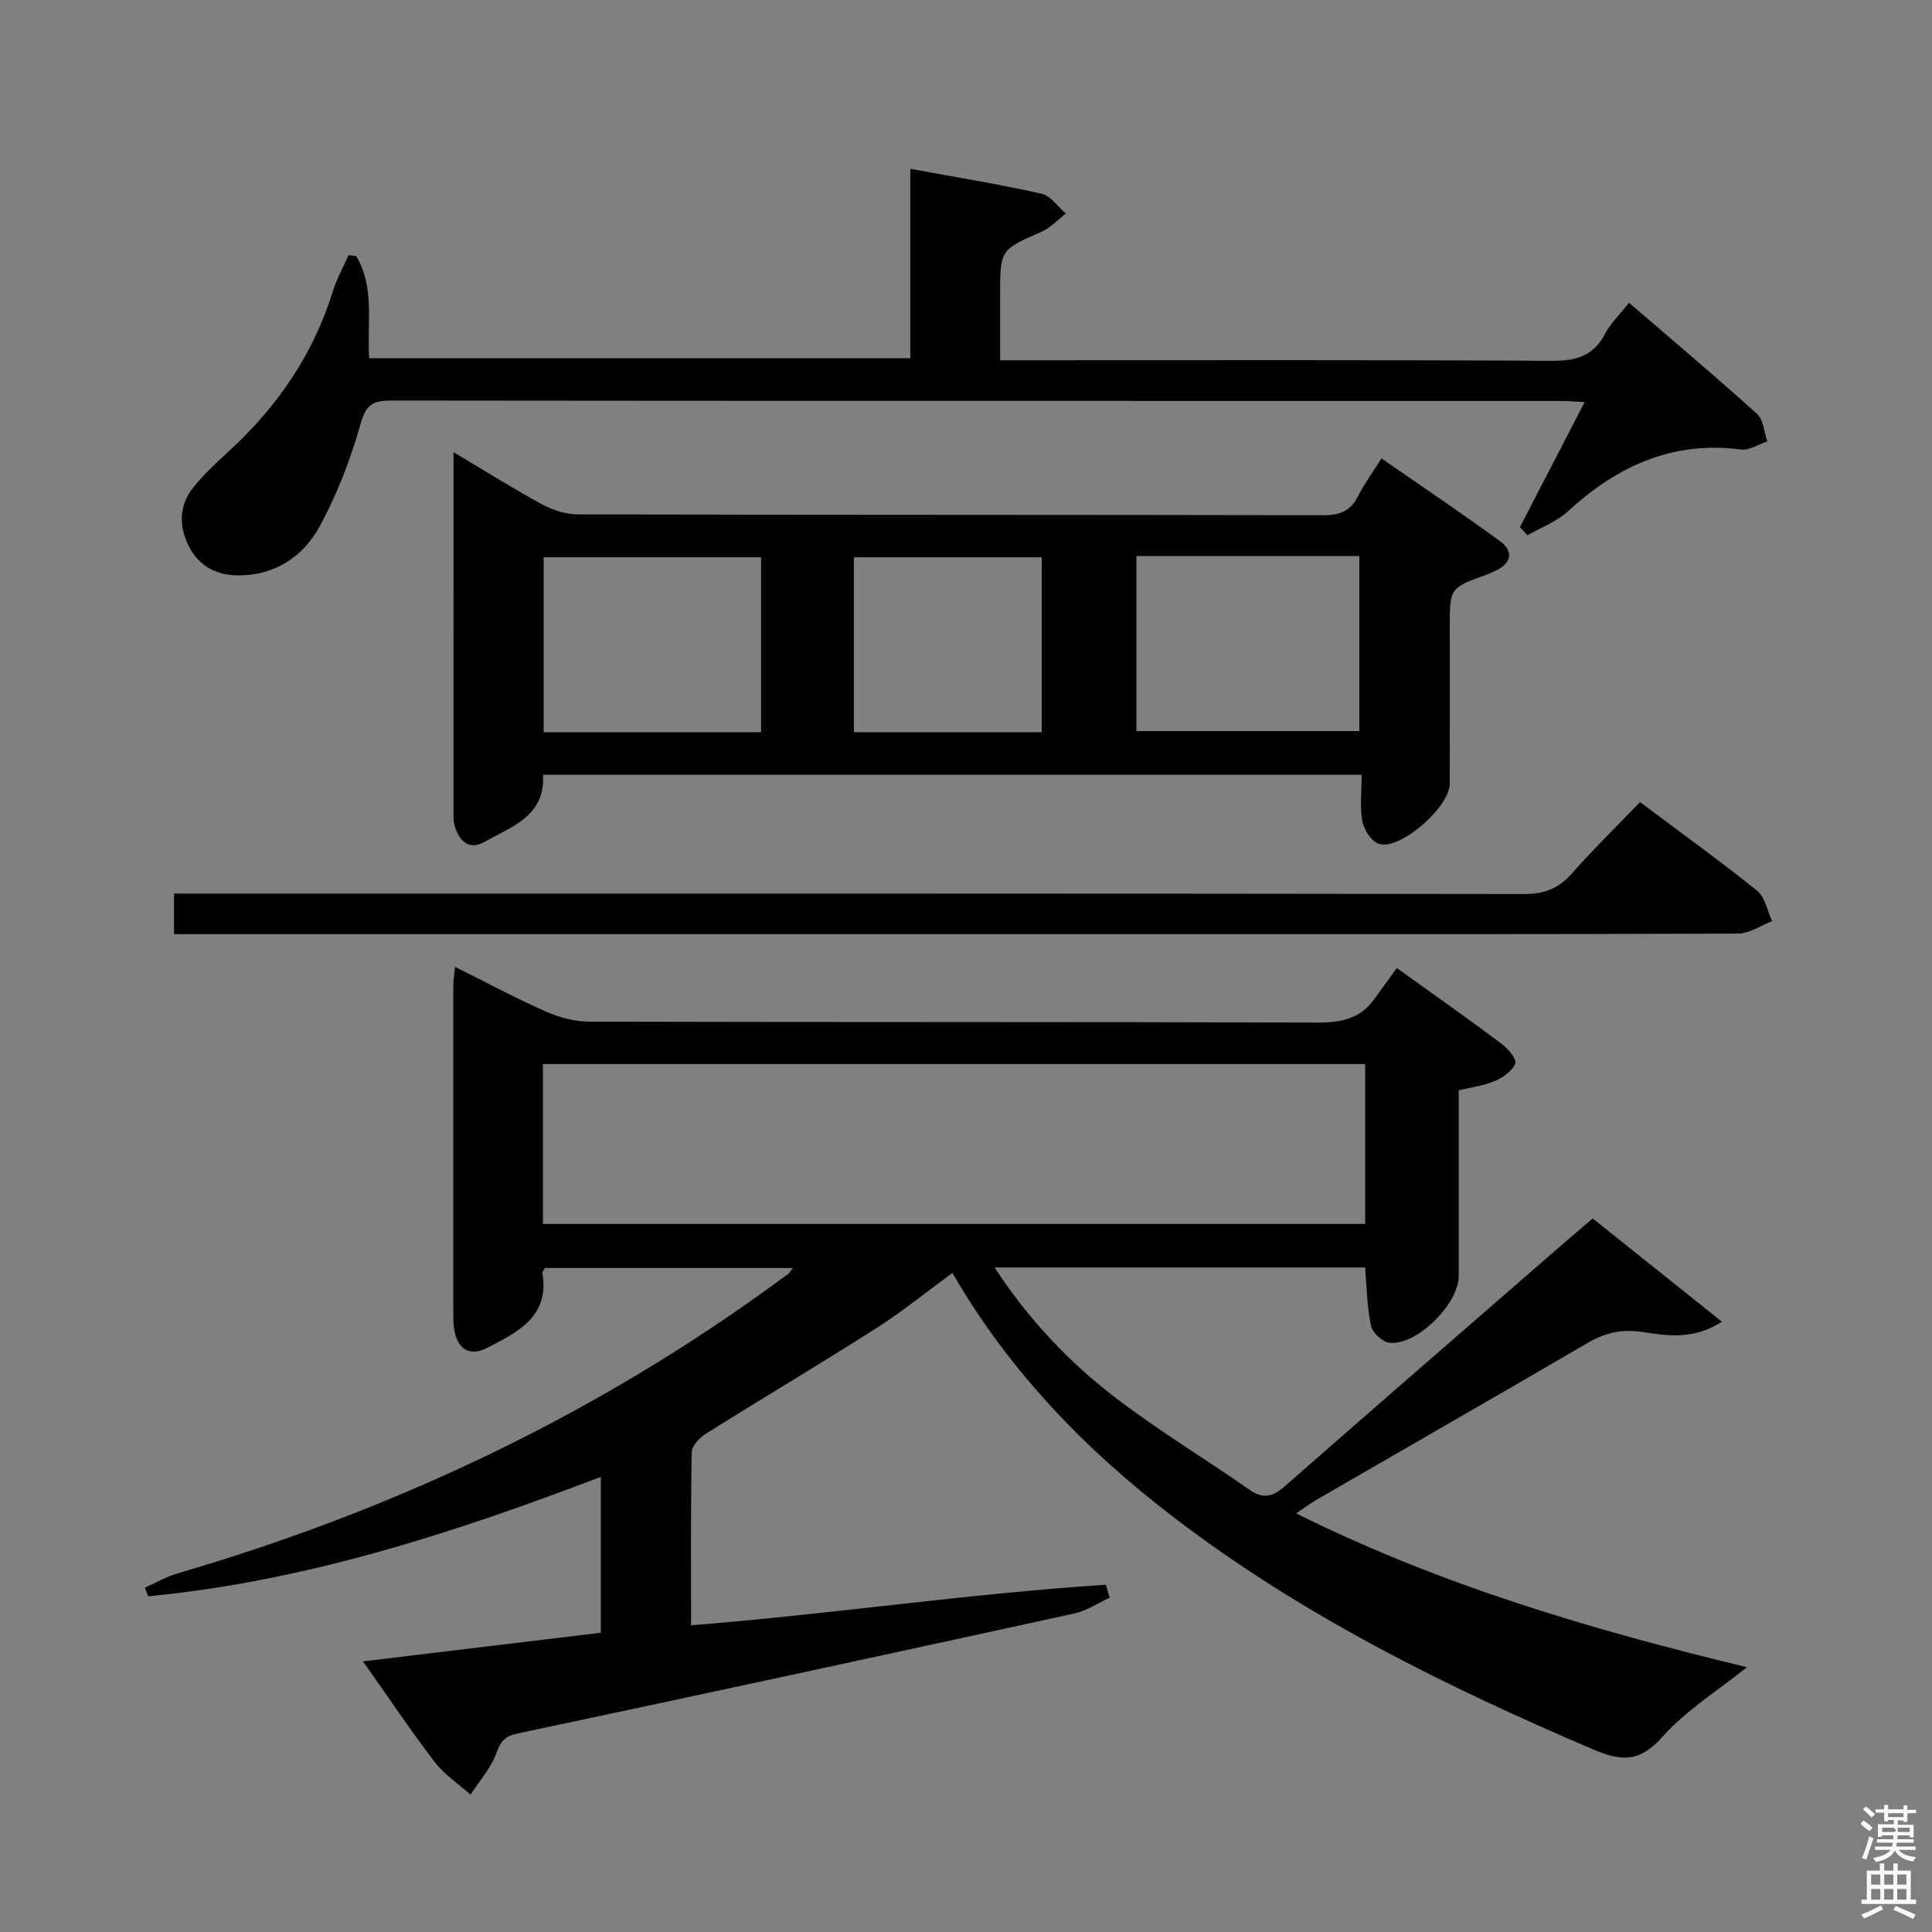 <svg enable-background="new 0 0 400 400" viewBox="0 0 400 400" xmlns="http://www.w3.org/2000/svg"><rect x="0" y="0" width="400" height="400" fill="#808080" stroke="none"/><path d="m385.2 377.6.6-.7c.6.4 1.3.9 1.9 1.5l-.6.7c-.8-.5-1.4-1-1.9-1.5zm.3 7.1c.6-1.4 1.1-2.9 1.5-4.5.3.1.6.3.9.4-.5 1.4-1 2.9-1.5 4.4zm.2-10.1.6-.6c.7.5 1.3 1.1 1.9 1.6l-.7.7c-.6-.6-1.2-1.2-1.8-1.7zm8.4-.8h.8v.9h1.8v.7h-1.8v1.8h-.8v-.3h-1.2v.9h3.3v2.6h-.8v-.4h-2.5c0 .3 0 .6-.1.8h3.4v.7h-3.5c0 .3-.1.6-.1.8h4v.7h-3.5c.7.9 1.9 1.3 3.6 1.5-.2.2-.4.5-.6.9-1.9-.3-3.2-1.1-3.8-2.3-.5 1.1-1.8 2-3.9 2.4-.2-.3-.4-.5-.6-.8 1.9-.4 3.1-.9 3.6-1.7h-3.2v-.7h3.5c.1-.2.1-.5.2-.8h-3.3v-.7h3.4c0-.2 0-.5 0-.8h-2.4v.3h-.8v-2.6h3.3v-.9h-1.2v.3h-.8v-1.8h-1.8v-.7h1.8v-.9h.8v.9h3.2zm-4.4 5.5h2.4c1-.3 0-.6 0-.9h-2.4zm1.2-3.1h3.2v-.8h-3.2zm4.4 2.2h-2.4v.9h2.5v-.9z" fill="#fafafb"/><path d="m389.2 385.8h.9v1.5h1.9v-1.5h.9v1.5h2.7v6h1.1v.9h-11.3v-.9h1.1v-6h2.7zm.2 8.7.5.8c-1.2.6-2.5 1.3-4 1.9-.2-.3-.3-.6-.6-.8 1.6-.6 3-1.3 4.1-1.9zm-2-4.3h1.9v-2.1h-1.9zm0 3.1h1.9v-2.2h-1.9zm2.7-3.1h1.9v-2.1h-1.9zm0 3.1h1.9v-2.2h-1.9zm2.4 1.3c1.4.6 2.7 1.2 4.1 1.8l-.5.9c-1.5-.7-2.8-1.4-4.1-1.9zm2.2-6.5h-1.9v2.1h1.9zm-1.9 5.2h1.9v-2.2h-1.9z" fill="#fafafb"/><g fill="#010100"><path d="m75.16 343.97c16.93-2.04 33.03-3.98 49.24-5.93 0-10.85 0-21.15 0-32.27-30.63 11.68-61.33 21.63-93.72 24.72-.23-.59-.46-1.17-.69-1.76 2.24-1 4.4-2.29 6.74-2.97 43.28-12.64 83.61-31.4 120.39-57.61 2.03-1.45 4.05-2.92 6.06-4.4.25-.19.41-.51.97-1.23-17.29 0-34.23 0-51.34 0-.13.27-.56.74-.5 1.13 1.48 8.99-5.16 12.13-11.32 15.35-3.78 1.98-6.32.35-6.98-3.91-.18-1.14-.16-2.33-.16-3.49-.01-22.49-.01-44.99 0-67.48 0-1.1.19-2.2.35-3.95 6.52 3.25 12.51 6.47 18.7 9.21 2.79 1.23 5.99 2.13 9.01 2.14 50.32.13 100.64.03 150.96.19 4.86.02 8.78-.84 11.67-4.87 1.56-2.17 3.14-4.32 4.66-6.42 8.14 5.85 14.94 10.63 21.59 15.61 1.35 1.01 3.25 3.15 2.93 4.11-.52 1.54-2.5 2.91-4.18 3.65-2.22.97-4.74 1.27-7.53 1.95v38.47c0 5.74-8.63 14.36-14.29 13.8-1.44-.14-3.55-2.05-3.86-3.47-.83-3.84-.86-7.85-1.23-12.12-25.31 0-50.67 0-76.71 0 6.96 10.67 15.27 19.46 24.85 26.83 8.95 6.87 18.67 12.73 27.93 19.19 2.9 2.03 4.86 1.41 7.35-.77 19.27-16.91 38.65-33.7 57.99-50.52 1.75-1.52 3.52-3.01 5.71-4.88 8.74 6.98 17.34 13.86 26.76 21.38-6.11 3.92-11.58 2.82-16.49 2.12-4.33-.62-7.66.14-11.24 2.23-18.67 10.89-37.43 21.65-56.14 32.47-1.25.72-2.4 1.6-4.28 2.86 30.05 14.96 61.33 24.11 93.32 31.85-6.02 4.84-12.6 8.91-17.53 14.45-4.69 5.28-8.48 5.06-14.34 2.55-30.52-13.03-60.1-27.65-86.61-47.89-18.3-13.97-34.12-30.21-46.02-50.74-5.37 3.93-10.36 8-15.75 11.44-11.64 7.41-23.51 14.46-35.2 21.79-1.33.83-2.98 2.53-3.01 3.85-.23 11.8-.14 23.61-.14 35.87 28.94-2.3 57.32-6.54 85.89-8.4.25.9.51 1.8.76 2.7-2.44 1.11-4.77 2.7-7.32 3.26-38.39 8.39-76.81 16.7-115.26 24.84-2.82.6-3.54 1.77-4.45 4.23-1.14 3.04-3.47 5.64-5.28 8.43-2.51-2.23-5.43-4.15-7.43-6.77-4.96-6.48-9.48-13.25-14.83-20.82zm37.25-90.56h170.23c0-11.33 0-22.24 0-33.11-56.9 0-113.45 0-170.23 0z"/><path d="m93.9 93.62c6.64 3.95 12.37 7.56 18.32 10.79 2.22 1.2 4.94 2.09 7.43 2.09 51.47.12 102.95.06 154.42.17 3.44.01 5.6-.94 7.14-4.01 1.25-2.5 2.94-4.78 4.81-7.75 8.33 5.78 16.54 11.29 24.52 17.12 2.82 2.06 2.5 4.52-.87 6.12-.6.29-1.2.57-1.83.8-7.68 2.77-7.68 2.77-7.68 10.87 0 10.83.02 21.66-.01 32.48-.01 4.74-10.13 13.69-14.58 12.45-1.52-.42-3.16-2.87-3.49-4.63-.57-3.03-.16-6.24-.16-9.71-56.74 0-112.94 0-169.48 0 .46 8.53-6.43 10.69-12.07 13.87-3.12 1.75-5.04.1-6.11-2.85-.28-.76-.37-1.63-.37-2.45.01-24.81.01-49.63.01-75.36zm141.38 21.51v36.24h46.16c0-12.35 0-24.24 0-36.24-15.51 0-30.62 0-46.16 0zm-77.71 36.46c0-12.49 0-24.39 0-36.22-15.26 0-30.16 0-45.01 0v36.22zm58.11 0c0-12.47 0-24.37 0-36.21-13.18 0-26.03 0-38.89 0v36.21z"/><path d="m73.76 53.04c3.87 6.45 2.19 13.73 2.68 21.12h112.03c0-12.93 0-25.69 0-39.21 9.48 1.74 18.38 3.19 27.17 5.15 1.89.42 3.36 2.7 5.03 4.12-1.65 1.27-3.13 2.92-4.99 3.74-8.57 3.76-8.61 3.68-8.61 13.07v13.56h6.28c35.99 0 71.97-.09 107.96.11 4.99.03 8.61-.98 11.01-5.6 1.12-2.15 2.98-3.91 4.95-6.42 9.05 7.79 17.92 15.26 26.51 23.02 1.34 1.21 1.45 3.77 2.13 5.7-1.83.59-3.75 1.89-5.48 1.66-14.19-1.83-25.63 3.45-35.82 12.82-2.33 2.14-5.55 3.32-8.36 4.94-.52-.56-1.04-1.12-1.57-1.68 4.38-8.45 8.75-16.9 13.41-25.9-2.02-.09-3.58-.23-5.14-.23-80.62-.01-161.26.01-241.9-.08-3.69 0-5.24.71-6.37 4.74-2.04 7.28-4.83 14.5-8.4 21.15-3.34 6.21-9.05 10.19-16.58 10.31-4.65.07-8.46-1.76-10.63-6.08-2.11-4.22-1.99-8.48 1-12.19 2.17-2.7 4.75-5.1 7.32-7.45 10.02-9.18 17.44-20 21.51-33.06.81-2.6 2.16-5.03 3.27-7.54.54.06 1.06.15 1.59.23z"/><path d="m339.54 166.06c8.67 6.5 16.64 12.23 24.27 18.37 1.65 1.33 2.09 4.15 3.09 6.28-2.34.9-4.68 2.57-7.03 2.58-43.49.16-86.99.12-130.48.12-62.16 0-124.32 0-186.48 0-2.15 0-4.3 0-6.88 0 0-2.86 0-5.38 0-8.41h6c91.15 0 182.31-.03 273.46.1 4.22.01 7.19-1.12 9.94-4.24 4.4-4.99 9.17-9.65 14.11-14.8z"/></g></svg>